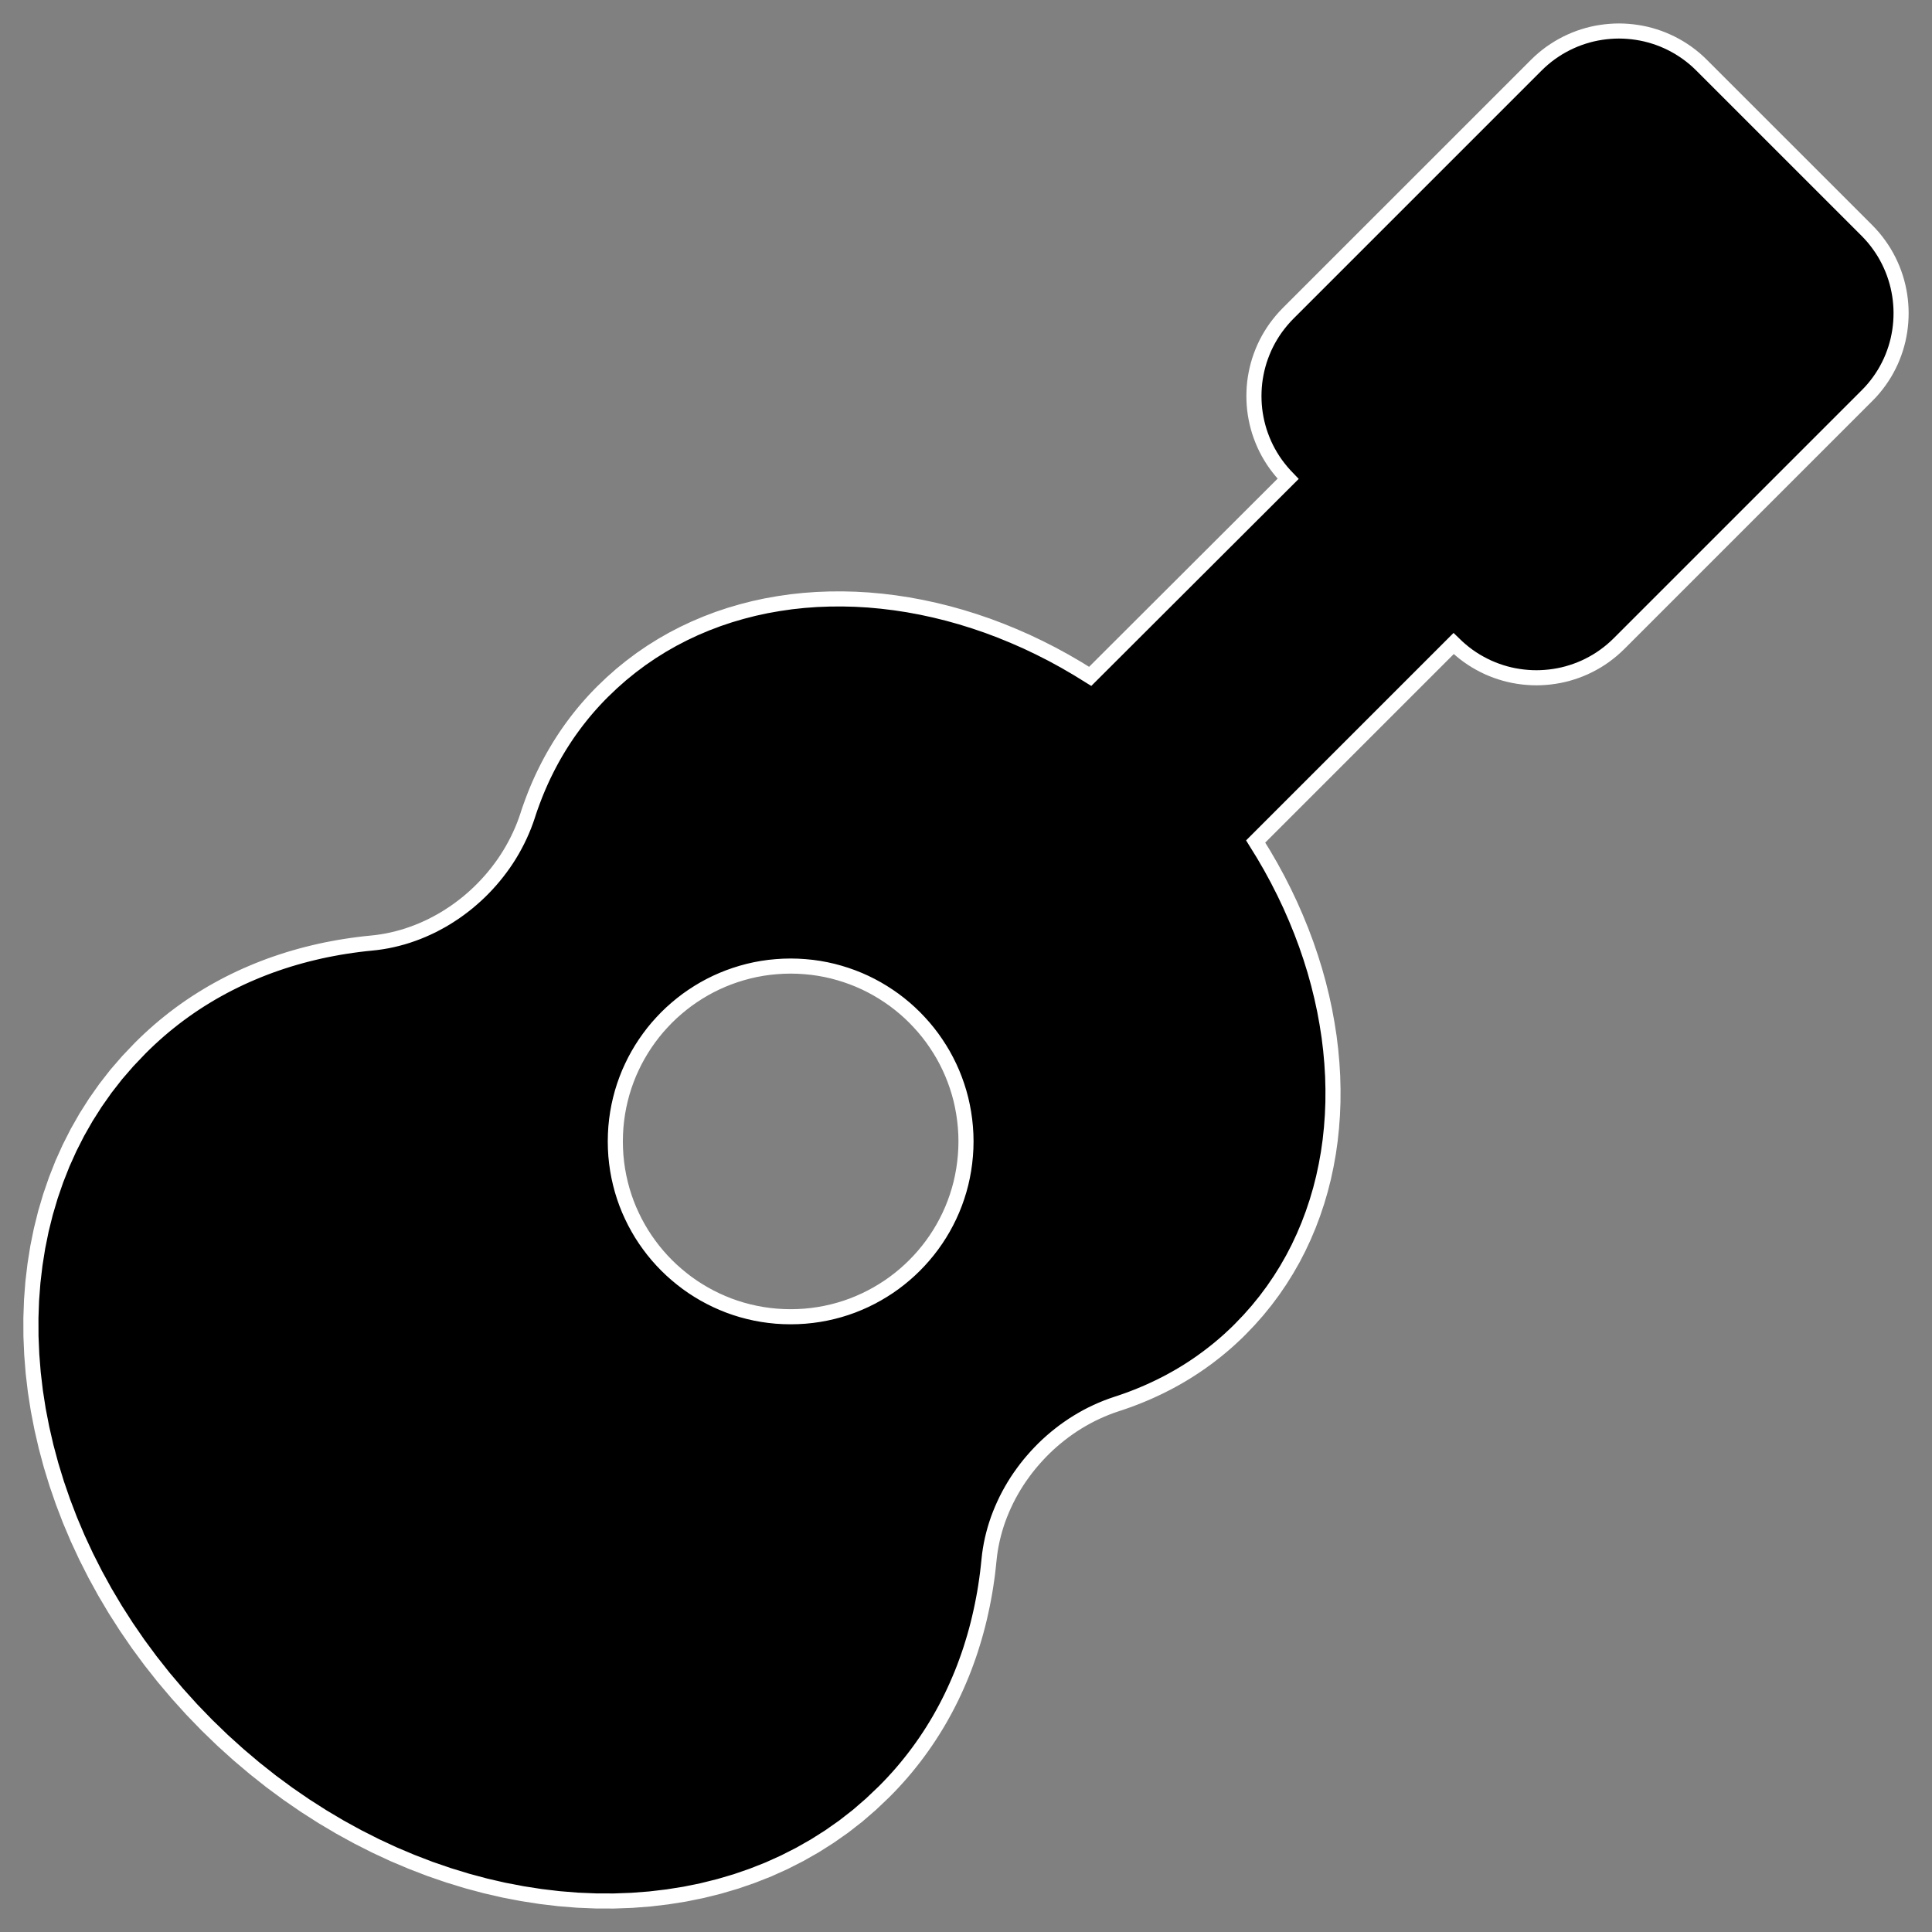 <?xml version="1.0" encoding="UTF-8" standalone="no"?>
<!DOCTYPE svg PUBLIC "-//W3C//DTD SVG 1.1//EN" "http://www.w3.org/Graphics/SVG/1.1/DTD/svg11.dtd">
<svg version="1.1" xmlns="http://www.w3.org/2000/svg" xmlns:xlink="http://www.w3.org/1999/xlink" preserveAspectRatio="xMidYMid meet" viewBox="0 0 640 640" width="640" height="640"><rect x="0" y="0" width="640" height="640" fill="#808080" stroke="none"/><defs><path d="M539.27 10.39L540.75 10.53L542.23 10.73L543.7 10.98L545.16 11.29L546.61 11.66L548.05 12.09L549.48 12.57L550.89 13.11L552.28 13.71L553.65 14.36L555 15.07L556.32 15.83L557.63 16.66L558.9 17.53L560.15 18.47L561.37 19.46L562.55 20.51L563.7 21.62L618.4 76.31L619.51 77.47L620.56 78.65L621.55 79.87L622.48 81.12L623.36 82.39L624.19 83.69L624.95 85.02L625.66 86.37L626.31 87.74L626.91 89.13L627.45 90.54L627.93 91.96L628.36 93.4L628.73 94.85L629.04 96.31L629.3 97.78L629.5 99.26L629.64 100.74L629.73 102.22L629.76 103.71L629.73 105.19L629.65 106.68L629.51 108.16L629.32 109.63L629.06 111.1L628.76 112.56L628.39 114L627.97 115.44L627.49 116.86L626.96 118.26L626.37 119.65L625.72 121.01L625.02 122.35L624.26 123.68L623.44 124.97L622.57 126.24L621.64 127.48L620.66 128.69L619.62 129.87L618.52 131.01L536.36 213.17L535.2 214.28L534.02 215.33L532.8 216.32L531.55 217.26L530.28 218.14L528.98 218.96L527.65 219.72L526.3 220.43L524.93 221.09L523.54 221.68L522.13 222.22L520.7 222.7L519.27 223.13L517.82 223.5L516.35 223.81L514.88 224.06L513.41 224.26L511.92 224.4L510.44 224.49L508.95 224.52L507.46 224.49L505.97 224.4L504.49 224.26L503.01 224.06L501.54 223.81L500.08 223.5L498.63 223.13L497.19 222.7L495.77 222.22L494.36 221.68L492.97 221.09L491.6 220.43L490.25 219.72L488.92 218.96L487.62 218.14L486.34 217.26L485.09 216.32L483.88 215.33L482.69 214.28L481.54 213.17L415.95 278.76L418.51 282.9L420.94 287.08L423.23 291.3L425.39 295.55L427.42 299.83L429.31 304.14L431.07 308.46L432.7 312.81L434.19 317.17L435.55 321.54L436.77 325.93L437.85 330.31L438.8 334.7L439.6 339.08L440.28 343.45L440.81 347.82L441.2 352.17L441.46 356.51L441.57 360.82L441.55 365.11L441.38 369.38L441.07 373.61L440.63 377.8L440.04 381.96L439.3 386.07L438.43 390.14L437.41 394.16L436.24 398.13L434.93 402.04L433.48 405.89L431.88 409.68L430.14 413.4L428.25 417.05L426.21 420.62L424.02 424.12L421.69 427.53L419.21 430.86L416.58 434.1L413.8 437.25L410.87 440.3L409.99 441.18L409.09 442.04L408.19 442.88L407.29 443.72L406.37 444.54L405.45 445.34L404.51 446.14L403.57 446.92L402.63 447.68L401.67 448.43L400.71 449.17L399.74 449.9L398.76 450.61L397.78 451.32L396.79 452L395.79 452.68L394.78 453.34L393.77 453.99L392.75 454.63L391.72 455.25L390.69 455.86L389.65 456.46L388.6 457.04L387.55 457.62L386.49 458.18L385.42 458.72L384.35 459.26L383.27 459.78L382.18 460.29L381.09 460.79L379.99 461.28L378.89 461.75L377.78 462.21L376.67 462.66L375.54 463.1L374.42 463.53L373.28 463.94L372.14 464.34L371 464.73L369.85 465.11L368.15 465.69L366.48 466.32L364.83 467L363.2 467.73L361.59 468.5L360.01 469.32L358.46 470.19L356.93 471.1L355.43 472.05L353.96 473.05L352.52 474.08L351.11 475.16L349.73 476.27L348.38 477.42L347.06 478.61L345.78 479.83L344.54 481.09L343.33 482.38L342.16 483.7L341.02 485.05L339.92 486.43L338.87 487.84L337.85 489.27L336.87 490.73L335.94 492.22L335.05 493.73L334.2 495.27L333.4 496.82L332.65 498.4L331.94 500L331.28 501.61L330.66 503.24L330.1 504.89L329.59 506.55L329.13 508.23L328.72 509.92L328.36 511.62L328.06 513.33L327.81 515.05L327.62 516.78L327.39 518.96L327.14 521.14L326.85 523.3L326.53 525.46L326.18 527.61L325.79 529.74L325.37 531.87L324.92 533.98L324.44 536.09L323.93 538.18L323.38 540.26L322.8 542.33L322.18 544.38L321.54 546.43L320.86 548.45L320.14 550.47L319.4 552.47L318.62 554.45L317.8 556.42L316.95 558.38L316.07 560.32L315.16 562.24L314.21 564.14L313.23 566.03L312.21 567.9L311.16 569.76L310.07 571.59L308.95 573.41L307.79 575.21L306.6 576.99L305.38 578.74L304.12 580.48L302.82 582.2L301.49 583.9L300.13 585.57L298.73 587.23L297.29 588.86L295.82 590.47L294.31 592.06L292.77 593.62L288.5 597.68L284.08 601.5L279.5 605.07L274.77 608.39L269.91 611.47L264.91 614.31L259.79 616.91L254.56 619.27L249.21 621.38L243.76 623.26L238.22 624.89L232.59 626.29L226.88 627.45L221.09 628.37L215.24 629.06L209.33 629.51L203.36 629.73L197.36 629.71L191.31 629.46L185.24 628.97L179.14 628.25L173.03 627.3L166.91 626.13L160.78 624.72L154.67 623.08L148.56 621.21L142.48 619.12L136.42 616.79L130.4 614.25L124.42 611.47L118.49 608.47L112.62 605.25L106.81 601.8L101.07 598.13L95.41 594.24L89.84 590.13L84.36 585.79L78.98 581.24L73.7 576.47L68.54 571.48L63.55 566.32L58.78 561.04L54.22 555.66L49.89 550.18L45.77 544.6L41.88 538.94L38.21 533.21L34.76 527.4L31.53 521.52L28.53 515.6L25.75 509.62L23.2 503.6L20.88 497.54L18.78 491.46L16.91 485.35L15.27 479.24L13.86 473.11L12.67 466.99L11.72 460.88L11 454.78L10.52 448.71L10.26 442.66L10.24 436.65L10.45 430.69L10.9 424.78L11.59 418.93L12.51 413.14L13.67 407.43L15.07 401.8L16.71 396.26L18.59 390.81L20.7 385.46L23.06 380.23L25.66 375.11L28.51 370.11L31.6 365.25L34.93 360.52L38.5 355.94L42.33 351.52L46.4 347.25L47.96 345.71L49.55 344.2L51.16 342.73L52.79 341.29L54.44 339.89L56.12 338.53L57.82 337.19L59.53 335.9L61.27 334.64L63.03 333.41L64.81 332.22L66.6 331.07L68.42 329.95L70.25 328.86L72.11 327.81L73.98 326.79L75.86 325.81L77.77 324.86L79.69 323.94L81.63 323.06L83.58 322.22L85.55 321.4L87.53 320.62L89.52 319.87L91.54 319.16L93.56 318.48L95.6 317.83L97.65 317.22L99.71 316.64L101.79 316.09L103.87 315.58L105.97 315.09L108.08 314.64L110.2 314.23L112.33 313.84L114.47 313.49L116.62 313.17L118.78 312.88L120.94 312.62L123.12 312.4L124.85 312.21L126.58 311.96L128.3 311.66L130.01 311.3L131.7 310.89L133.39 310.43L135.05 309.92L136.7 309.35L138.34 308.74L139.95 308.08L141.55 307.37L143.13 306.62L144.68 305.81L146.22 304.97L147.73 304.08L149.21 303.14L150.68 302.17L152.11 301.15L153.52 300.09L154.9 299L156.24 297.86L157.56 296.69L158.85 295.48L160.1 294.23L161.32 292.95L162.5 291.64L163.65 290.29L164.76 288.91L165.83 287.5L166.87 286.06L167.86 284.59L168.81 283.09L169.72 281.56L170.58 280L171.4 278.42L172.17 276.82L172.9 275.19L173.58 273.54L174.21 271.86L174.79 270.17L175.16 269.02L175.55 267.87L175.96 266.73L176.37 265.6L176.8 264.47L177.23 263.35L177.68 262.24L178.14 261.13L178.62 260.02L179.1 258.93L179.6 257.83L180.11 256.75L180.64 255.67L181.17 254.6L181.72 253.53L182.28 252.47L182.85 251.42L183.44 250.37L184.04 249.33L184.65 248.3L185.27 247.27L185.91 246.25L186.56 245.24L187.22 244.23L187.89 243.23L188.58 242.24L189.28 241.26L190 240.28L190.72 239.31L191.46 238.35L192.22 237.39L192.98 236.44L193.76 235.5L194.55 234.57L195.36 233.65L196.18 232.73L197.01 231.82L197.86 230.92L198.72 230.03L199.59 229.15L202.65 226.22L205.79 223.44L209.04 220.81L212.37 218.32L215.78 215.99L219.28 213.8L222.85 211.76L226.5 209.87L230.22 208.12L234.01 206.52L237.86 205.06L241.77 203.75L245.73 202.59L249.75 201.56L253.82 200.68L257.94 199.95L262.09 199.35L266.29 198.9L270.52 198.59L274.78 198.43L279.07 198.4L283.39 198.51L287.72 198.76L292.08 199.16L296.44 199.69L300.82 200.36L305.2 201.17L309.59 202.12L313.97 203.2L318.35 204.42L322.72 205.78L327.09 207.27L331.43 208.9L335.76 210.67L340.07 212.56L344.35 214.6L348.6 216.76L352.81 219.06L357 221.5L361.14 224.06L426.72 158.6L425.62 157.45L424.57 156.26L423.58 155.04L422.64 153.8L421.76 152.52L420.94 151.22L420.17 149.89L419.46 148.54L418.81 147.17L418.22 145.78L417.68 144.37L417.19 142.95L416.77 141.51L416.4 140.06L416.09 138.6L415.83 137.13L415.63 135.65L415.49 134.16L415.41 132.68L415.38 131.19L415.41 129.7L415.49 128.22L415.63 126.73L415.83 125.26L416.09 123.79L416.4 122.32L416.77 120.87L417.19 119.43L417.68 118.01L418.22 116.6L418.81 115.21L419.46 113.84L420.17 112.49L420.94 111.16L421.76 109.86L422.64 108.58L423.58 107.34L424.57 106.12L425.62 104.93L426.72 103.78L508.89 21.62L510.04 20.51L511.23 19.46L512.44 18.47L513.69 17.53L514.97 16.66L516.27 15.83L517.6 15.07L518.95 14.36L520.32 13.71L521.71 13.11L523.12 12.57L524.54 12.09L525.98 11.66L527.43 11.29L528.89 10.98L530.36 10.73L531.84 10.53L533.32 10.39L534.81 10.3L536.3 10.27L537.78 10.3L539.27 10.39ZM257.15 320.22L254.81 320.45L252.49 320.78L250.21 321.2L247.96 321.71L245.74 322.31L243.56 322.99L241.41 323.75L239.31 324.59L237.24 325.51L235.22 326.51L233.25 327.58L231.32 328.73L229.44 329.95L227.61 331.23L225.84 332.59L224.12 334.01L222.45 335.49L220.84 337.04L219.3 338.65L217.81 340.31L216.39 342.03L215.04 343.81L213.75 345.64L212.53 347.52L211.39 349.44L210.31 351.42L209.32 353.44L208.39 355.5L207.55 357.61L206.79 359.75L206.11 361.93L205.52 364.15L205.01 366.4L204.59 368.69L204.26 371L204.02 373.34L203.88 375.71L203.83 378.11L203.88 380.5L204.02 382.87L204.26 385.21L204.59 387.53L205.01 389.81L205.52 392.06L206.11 394.28L206.79 396.46L207.55 398.61L208.39 400.71L209.32 402.77L210.31 404.79L211.39 406.77L212.53 408.7L213.75 410.58L215.04 412.4L216.39 414.18L217.81 415.9L219.3 417.57L220.84 419.17L222.45 420.72L224.12 422.2L225.84 423.62L227.61 424.98L229.44 426.27L231.32 427.48L233.25 428.63L235.22 429.7L237.24 430.7L239.31 431.62L241.41 432.47L243.56 433.23L245.74 433.91L247.96 434.5L250.21 435.01L252.49 435.43L254.81 435.76L257.15 436L259.52 436.14L261.91 436.19L264.3 436.14L266.67 436L269.02 435.76L271.33 435.43L273.61 435.01L275.87 434.5L278.08 433.91L280.27 433.23L282.41 432.47L284.52 431.62L286.58 430.7L288.6 429.7L290.57 428.63L292.5 427.48L294.38 426.27L296.21 424.98L297.99 423.62L299.71 422.2L301.37 420.72L302.98 419.17L304.52 417.57L306.01 415.9L307.43 414.18L308.79 412.4L310.07 410.58L311.29 408.7L312.44 406.77L313.51 404.79L314.51 402.77L315.43 400.71L316.27 398.61L317.03 396.46L317.71 394.28L318.31 392.06L318.81 389.81L319.23 387.53L319.56 385.21L319.8 382.87L319.95 380.5L320 378.11L319.95 375.71L319.8 373.34L319.56 371L319.23 368.69L318.81 366.4L318.31 364.15L317.71 361.93L317.03 359.75L316.27 357.61L315.43 355.5L314.51 353.44L313.51 351.42L312.44 349.44L311.29 347.52L310.07 345.64L308.79 343.81L307.43 342.03L306.01 340.31L304.52 338.65L302.98 337.04L301.37 335.49L299.71 334.01L297.99 332.59L296.21 331.23L294.38 329.95L292.5 328.73L290.57 327.58L288.6 326.51L286.58 325.51L284.52 324.59L282.41 323.75L280.27 322.99L278.08 322.31L275.87 321.71L273.61 321.2L271.33 320.78L269.02 320.45L266.67 320.22L264.3 320.07L261.91 320.02L259.52 320.07L257.15 320.22Z" id="dBgTALqr"></path></defs><g><g><g><use xlink:href="#dBgTALqr" opacity="1" fill="#000000" fill-opacity="1"></use><g><use xlink:href="#dBgTALqr" opacity="1" fill-opacity="0" stroke="#ffffff" stroke-width="5" stroke-opacity="1"></use></g></g></g></g></svg>